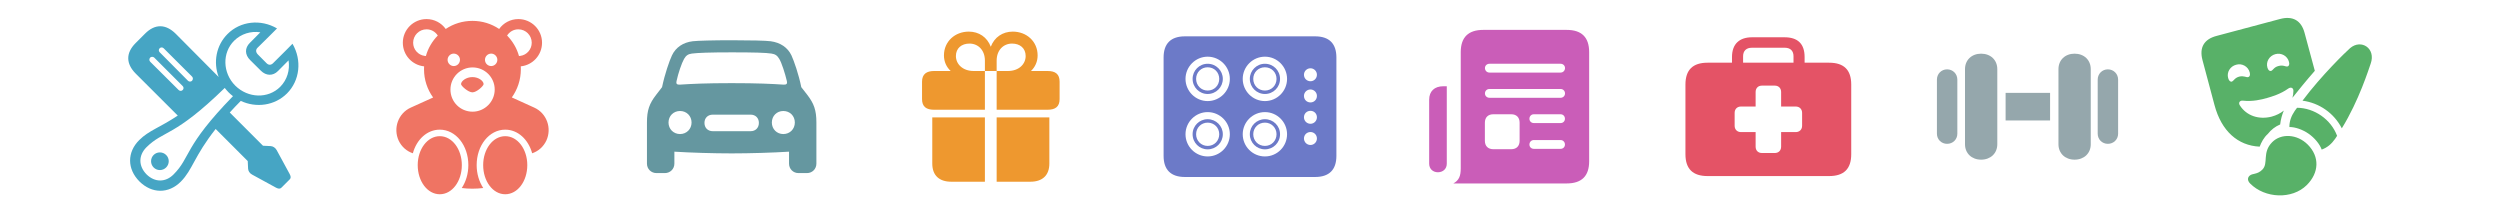<svg width="375" height="32" viewBox="0 0 375 32" fill="none" xmlns="http://www.w3.org/2000/svg">
<path d="M20.918 27.22C19.06 25.351 19.038 22.837 20.897 21C22.347 19.561 23.926 19.163 26.665 17.337L20.37 11.053C18.866 9.549 18.866 7.938 20.338 6.466L21.767 5.038C23.238 3.566 24.85 3.566 26.364 5.07L32.799 11.547C31.972 9.345 32.412 6.821 34.131 5.102C36.065 3.158 39.105 2.835 41.554 4.264L40.501 5.317L38.621 7.175C38.331 7.465 38.363 7.841 38.675 8.164L39.986 9.485C40.297 9.796 40.662 9.775 40.952 9.485L42.832 7.616L43.874 6.563C45.314 9.034 44.981 12.084 43.047 14.018C41.199 15.855 38.417 16.22 36.118 15.135C35.506 15.748 34.958 16.328 34.464 16.875L39.448 21.86L40.587 21.913C40.942 21.924 41.307 22.161 41.5 22.515L43.444 26.092C43.627 26.436 43.67 26.694 43.466 26.898L42.209 28.155C41.994 28.37 41.736 28.316 41.414 28.155L37.816 26.189C37.45 26.006 37.225 25.63 37.214 25.297L37.16 24.159L32.348 19.346C29.104 23.46 28.91 25.437 27.127 27.242C25.29 29.089 22.787 29.068 20.918 27.22ZM37.536 9.023C36.709 8.217 36.688 7.207 37.483 6.423L39.051 4.844C37.633 4.629 36.172 5.07 35.13 6.101C33.304 7.906 33.379 10.935 35.291 12.847C37.214 14.748 40.222 14.834 42.037 13.019C43.079 11.966 43.509 10.505 43.283 9.055L41.694 10.656C40.942 11.418 39.921 11.397 39.126 10.602L37.536 9.023ZM28.201 12.117C28.363 12.289 28.663 12.267 28.803 12.117C28.975 11.923 28.975 11.655 28.814 11.494L24.549 7.24C24.377 7.068 24.098 7.079 23.947 7.24C23.776 7.412 23.786 7.669 23.947 7.831L28.201 12.117ZM26.794 13.502C26.966 13.674 27.245 13.674 27.406 13.502C27.567 13.341 27.578 13.084 27.406 12.912L23.131 8.636C22.981 8.497 22.701 8.475 22.529 8.636C22.368 8.819 22.358 9.087 22.529 9.259L26.794 13.502ZM34.281 13.846C34.077 13.631 33.884 13.416 33.712 13.191C26.085 20.625 24.549 19.518 21.949 22.107C20.768 23.299 20.746 24.9 21.982 26.157C23.228 27.381 24.839 27.371 26.031 26.168C28.62 23.589 27.514 22.053 34.947 14.426C34.711 14.254 34.496 14.05 34.281 13.846ZM23.98 25.512C23.249 25.512 22.658 24.911 22.658 24.18C22.658 23.45 23.249 22.859 23.98 22.859C24.71 22.859 25.312 23.45 25.312 24.18C25.312 24.911 24.71 25.512 23.98 25.512Z" fill="#46A5C4"/>
<path d="M80.136 16.14C82.016 16.988 82.81 19.233 81.951 21.092C81.511 22.016 80.748 22.682 79.824 22.993C79.255 20.92 77.686 19.448 75.785 19.448C73.379 19.448 71.499 21.811 71.499 24.766C71.499 26.076 71.875 27.269 72.487 28.203C71.467 28.332 70.274 28.343 69.264 28.203C69.877 27.269 70.253 26.076 70.253 24.766C70.253 21.811 68.373 19.448 65.967 19.448C64.065 19.448 62.497 20.92 61.928 22.993C61.004 22.682 60.241 22.016 59.801 21.092C58.941 19.233 59.736 16.988 61.616 16.14L64.968 14.625C64.108 13.433 63.603 11.972 63.603 10.393C63.603 10.242 63.603 10.102 63.614 9.952C61.82 9.77 60.424 8.255 60.424 6.407C60.424 4.452 62.014 2.862 63.979 2.862C65.161 2.862 66.214 3.442 66.858 4.345C68.008 3.571 69.383 3.131 70.865 3.131C72.347 3.131 73.722 3.571 74.872 4.345C75.516 3.442 76.569 2.862 77.751 2.862C79.717 2.862 81.306 4.452 81.306 6.407C81.306 8.255 79.91 9.77 78.116 9.952C78.127 10.102 78.127 10.242 78.127 10.393C78.127 11.972 77.622 13.422 76.773 14.614L80.136 16.14ZM63.979 4.398C62.873 4.398 61.971 5.301 61.971 6.407C61.971 7.417 62.712 8.244 63.689 8.384C63.743 8.395 63.807 8.405 63.883 8.405C64.205 7.234 64.839 6.171 65.666 5.333C65.311 4.764 64.688 4.398 63.979 4.398ZM77.751 4.398C77.042 4.398 76.419 4.764 76.064 5.333C76.891 6.171 77.525 7.234 77.847 8.405C77.891 8.405 77.976 8.395 78.041 8.384C79.018 8.255 79.76 7.406 79.76 6.407C79.76 5.301 78.857 4.398 77.751 4.398ZM68.061 9.909C68.577 9.909 68.996 9.49 68.996 8.975C68.996 8.459 68.577 8.04 68.061 8.04C67.567 8.04 67.138 8.459 67.138 8.975C67.138 9.49 67.567 9.909 68.061 9.909ZM73.68 9.909C74.174 9.909 74.603 9.49 74.603 8.975C74.603 8.459 74.174 8.04 73.68 8.04C73.164 8.04 72.745 8.459 72.745 8.975C72.745 9.49 73.164 9.909 73.68 9.909ZM70.886 16.752C72.702 16.752 74.206 15.259 74.206 13.433C74.206 11.596 72.713 10.113 70.886 10.113C69.05 10.113 67.567 11.606 67.567 13.433C67.567 15.27 69.039 16.752 70.886 16.752ZM70.865 13.852C70.231 13.852 69.157 12.885 69.157 12.616C69.157 12.176 69.898 11.563 70.865 11.563C71.832 11.563 72.541 12.176 72.541 12.616C72.541 12.885 71.51 13.852 70.865 13.852ZM65.967 29.138C64.108 29.138 62.658 27.183 62.658 24.766C62.658 22.381 64.108 20.426 65.967 20.426C67.825 20.426 69.275 22.381 69.275 24.766C69.275 27.183 67.825 29.138 65.967 29.138ZM75.785 29.138C73.927 29.138 72.476 27.183 72.476 24.766C72.476 22.381 73.927 20.426 75.785 20.426C77.643 20.426 79.094 22.381 79.094 24.766C79.094 27.183 77.643 29.138 75.785 29.138Z" fill="#EF7463"/>
<path d="M98.472 25.963H99.728C100.534 25.963 101.157 25.34 101.157 24.545V22.751C103.542 22.901 106.99 23.009 109.751 23.009C112.512 23.009 115.971 22.901 118.355 22.751V24.545C118.355 25.34 118.968 25.963 119.773 25.963H121.041C121.847 25.963 122.459 25.34 122.459 24.545V18.357C122.459 16.542 122.094 15.532 121.105 14.243L120.192 13.072C119.806 11.139 119.086 9.108 118.721 8.313C118.141 7.1 117.034 6.38 115.605 6.187C114.886 6.09 112.533 6.036 109.751 6.036C106.979 6.036 104.627 6.101 103.907 6.187C102.479 6.358 101.361 7.1 100.792 8.313C100.416 9.108 99.707 11.139 99.31 13.072L98.407 14.243C97.408 15.532 97.043 16.542 97.043 18.357V24.545C97.043 25.34 97.666 25.963 98.472 25.963ZM101.479 12.17C101.727 10.999 102.253 9.463 102.607 8.84C102.897 8.335 103.209 8.109 103.789 8.034C104.605 7.927 106.432 7.852 109.751 7.852C113.081 7.852 114.907 7.905 115.713 8.034C116.293 8.12 116.594 8.335 116.895 8.84C117.26 9.452 117.754 10.999 118.033 12.17C118.13 12.567 117.958 12.718 117.55 12.696C115.767 12.578 113.64 12.471 109.751 12.471C105.873 12.471 103.746 12.578 101.963 12.696C101.544 12.718 101.383 12.567 101.479 12.17ZM102.006 20.108C101.028 20.108 100.276 19.356 100.276 18.379C100.276 17.391 101.028 16.649 102.006 16.649C102.983 16.649 103.735 17.391 103.735 18.379C103.735 19.356 102.983 20.108 102.006 20.108ZM117.496 20.108C116.519 20.108 115.777 19.356 115.777 18.379C115.777 17.391 116.519 16.649 117.496 16.649C118.484 16.649 119.226 17.391 119.226 18.379C119.226 19.356 118.484 20.108 117.496 20.108ZM106.915 19.679C106.174 19.679 105.669 19.174 105.669 18.433C105.669 17.702 106.174 17.197 106.915 17.197H112.598C113.328 17.197 113.833 17.702 113.833 18.433C113.833 19.174 113.328 19.679 112.598 19.679H106.915Z" fill="#6597A0"/>
<path d="M138.305 14.861V12.251C138.305 11.102 139.003 10.65 140.109 10.65H142.602C141.968 10.06 141.592 9.254 141.592 8.309C141.592 6.225 143.246 4.742 145.319 4.742C146.834 4.742 148.069 5.569 148.617 7.009C149.165 5.569 150.411 4.742 151.915 4.742C153.999 4.742 155.643 6.225 155.643 8.309C155.643 9.254 155.267 10.06 154.644 10.65H157.136C158.296 10.65 158.94 11.102 158.94 12.251V14.861C158.94 16.011 158.296 16.462 157.136 16.462H149.498V10.65H147.736V9.093C147.736 7.503 146.705 6.536 145.427 6.536C144.245 6.536 143.386 7.224 143.386 8.405C143.386 9.587 144.374 10.65 146.061 10.65H147.736V16.462H140.109C138.949 16.462 138.305 16.011 138.305 14.861ZM151.808 6.536C150.529 6.536 149.498 7.503 149.498 9.093V10.65H151.174C152.871 10.65 153.849 9.587 153.849 8.405C153.849 7.224 152.989 6.536 151.808 6.536ZM139.841 24.529V17.611H147.736V27.258H142.688C140.894 27.258 139.841 26.323 139.841 24.529ZM149.498 27.258V17.611H157.404V24.529C157.404 26.323 156.341 27.258 154.558 27.258H149.498Z" fill="#EE982F"/>
<path d="M177.74 26.549C175.624 26.549 174.539 25.464 174.539 23.38V8.62C174.539 6.536 175.624 5.451 177.74 5.451H197.259C199.386 5.451 200.46 6.536 200.46 8.62V23.38C200.46 25.464 199.386 26.549 197.259 26.549H177.74ZM181.146 15.162C182.982 15.162 184.476 13.658 184.476 11.832C184.476 10.006 182.982 8.502 181.146 8.502C179.319 8.502 177.826 10.006 177.826 11.832C177.826 13.658 179.319 15.162 181.146 15.162ZM189.739 15.162C191.576 15.162 193.059 13.658 193.059 11.832C193.059 10.006 191.576 8.502 189.739 8.502C187.902 8.502 186.409 10.006 186.409 11.832C186.409 13.658 187.902 15.162 189.739 15.162ZM181.146 14.099C179.899 14.099 178.89 13.089 178.89 11.832C178.89 10.575 179.899 9.565 181.146 9.565C182.402 9.565 183.423 10.575 183.423 11.832C183.423 13.089 182.402 14.099 181.146 14.099ZM189.739 14.099C188.493 14.099 187.473 13.089 187.473 11.832C187.473 10.575 188.493 9.565 189.739 9.565C190.996 9.565 192.006 10.575 192.006 11.832C192.006 13.089 190.996 14.099 189.739 14.099ZM181.146 13.583C182.134 13.583 182.886 12.82 182.886 11.832C182.886 10.844 182.134 10.092 181.146 10.092C180.179 10.092 179.416 10.844 179.416 11.832C179.416 12.82 180.179 13.583 181.146 13.583ZM189.739 13.583C190.717 13.583 191.479 12.82 191.479 11.832C191.479 10.844 190.717 10.092 189.739 10.092C188.751 10.092 187.988 10.844 187.988 11.832C187.988 12.82 188.751 13.583 189.739 13.583ZM196.571 12.187C197.108 12.187 197.538 11.757 197.538 11.209C197.538 10.683 197.108 10.242 196.571 10.242C196.023 10.242 195.594 10.683 195.594 11.209C195.594 11.757 196.023 12.187 196.571 12.187ZM196.571 15.366C197.108 15.366 197.538 14.947 197.538 14.389C197.538 13.862 197.108 13.422 196.571 13.422C196.023 13.422 195.594 13.862 195.594 14.389C195.594 14.947 196.023 15.366 196.571 15.366ZM196.571 18.567C197.108 18.567 197.538 18.127 197.538 17.59C197.538 17.042 197.108 16.623 196.571 16.623C196.023 16.623 195.594 17.042 195.594 17.59C195.594 18.127 196.023 18.567 196.571 18.567ZM181.146 23.466C182.982 23.466 184.476 21.973 184.476 20.136C184.476 18.31 182.982 16.816 181.146 16.816C179.319 16.816 177.826 18.31 177.826 20.136C177.826 21.973 179.319 23.466 181.146 23.466ZM189.739 23.466C191.576 23.466 193.059 21.973 193.059 20.136C193.059 18.31 191.576 16.816 189.739 16.816C187.902 16.816 186.409 18.31 186.409 20.136C186.409 21.973 187.902 23.466 189.739 23.466ZM181.146 22.402C179.899 22.402 178.89 21.403 178.89 20.136C178.89 18.879 179.899 17.88 181.146 17.88C182.402 17.88 183.423 18.879 183.423 20.136C183.423 21.403 182.402 22.402 181.146 22.402ZM189.739 22.402C188.493 22.402 187.473 21.403 187.473 20.136C187.473 18.879 188.493 17.88 189.739 17.88C190.996 17.88 192.006 18.879 192.006 20.136C192.006 21.403 190.996 22.402 189.739 22.402ZM181.146 21.887C182.134 21.887 182.886 21.124 182.886 20.136C182.886 19.158 182.134 18.395 181.146 18.395C180.179 18.395 179.416 19.158 179.416 20.136C179.416 21.124 180.179 21.887 181.146 21.887ZM189.739 21.887C190.717 21.887 191.479 21.124 191.479 20.136C191.479 19.158 190.717 18.395 189.739 18.395C188.751 18.395 187.988 19.158 187.988 20.136C187.988 21.124 188.751 21.887 189.739 21.887ZM196.571 21.747C197.108 21.747 197.538 21.307 197.538 20.77C197.538 20.232 197.108 19.803 196.571 19.803C196.023 19.803 195.594 20.232 195.594 20.77C195.594 21.307 196.023 21.747 196.571 21.747Z" fill="#6C7AC8"/>
<path d="M218.006 27.516C218.844 27.054 219.112 26.409 219.112 25.26V7.814C219.112 5.602 220.24 4.484 222.485 4.484H235C237.256 4.484 238.373 5.602 238.373 7.814V24.196C238.373 26.409 237.256 27.516 235 27.516H218.006ZM223.42 10.887H234.087C234.463 10.887 234.753 10.586 234.753 10.21C234.753 9.845 234.463 9.565 234.087 9.565H223.42C223.033 9.565 222.743 9.845 222.743 10.21C222.743 10.586 223.033 10.887 223.42 10.887ZM214.375 14.958C214.375 13.68 215.181 12.938 216.491 12.938H217.018V24.551C217.018 25.335 216.448 25.829 215.696 25.84C214.944 25.84 214.375 25.335 214.375 24.551V14.958ZM223.42 14.668H234.087C234.463 14.668 234.753 14.378 234.753 14.013C234.753 13.637 234.463 13.347 234.087 13.347H223.42C223.033 13.347 222.743 13.637 222.743 14.013C222.743 14.378 223.033 14.668 223.42 14.668ZM230.08 18.46H234.087C234.463 18.46 234.742 18.181 234.742 17.815C234.742 17.429 234.463 17.139 234.087 17.139H230.08C229.693 17.139 229.414 17.429 229.414 17.815C229.414 18.181 229.693 18.46 230.08 18.46ZM224 22.381H226.686C227.47 22.381 227.942 21.908 227.942 21.124V18.406C227.942 17.611 227.47 17.139 226.686 17.139H224C223.205 17.139 222.732 17.611 222.732 18.406V21.124C222.732 21.908 223.205 22.381 224 22.381ZM230.08 22.327H234.087C234.463 22.327 234.742 22.048 234.742 21.683C234.742 21.307 234.463 21.006 234.087 21.006H230.08C229.693 21.006 229.414 21.307 229.414 21.683C229.414 22.048 229.693 22.327 230.08 22.327Z" fill="#CA5DB8"/>
<path d="M256.136 26.41H274.365C276.589 26.41 277.685 25.336 277.685 23.134V12.682C277.685 10.479 276.589 9.405 274.365 9.405H270.691V8.557C270.691 6.537 269.628 5.592 267.684 5.592H262.807C260.97 5.592 259.799 6.537 259.799 8.557V9.405H256.136C253.923 9.405 252.816 10.479 252.816 12.682V23.134C252.816 25.336 253.923 26.41 256.136 26.41ZM261.464 8.438C261.464 7.622 261.947 7.16 262.785 7.16H267.716C268.554 7.16 269.026 7.622 269.026 8.438V9.405H261.464V8.438ZM260.196 18.869V16.925C260.196 16.366 260.572 15.979 261.142 15.979H263.344V13.799C263.344 13.219 263.72 12.843 264.289 12.843H266.223C266.781 12.843 267.168 13.219 267.168 13.799V15.979H269.359C269.929 15.979 270.315 16.366 270.315 16.925V18.869C270.315 19.428 269.929 19.814 269.359 19.814H267.168V22.006C267.168 22.575 266.781 22.951 266.223 22.951H264.289C263.72 22.951 263.344 22.575 263.344 22.006V19.814H261.142C260.583 19.814 260.196 19.428 260.196 18.869Z" fill="#E45366"/>
<path d="M297.167 23.949C295.749 23.949 294.75 22.993 294.75 21.64V10.371C294.75 9.007 295.749 8.051 297.167 8.051C298.596 8.051 299.595 9.007 299.595 10.371V21.64C299.595 22.993 298.596 23.949 297.167 23.949ZM311.186 23.949C309.768 23.949 308.769 22.993 308.769 21.64V10.371C308.769 9.007 309.768 8.051 311.186 8.051C312.614 8.051 313.613 9.007 313.613 10.371V21.64C313.613 22.993 312.614 23.949 311.186 23.949ZM292.064 21.575C291.205 21.575 290.539 20.909 290.539 20.061V11.94C290.539 11.08 291.205 10.403 292.064 10.403C292.935 10.403 293.601 11.08 293.601 11.94V20.061C293.601 20.909 292.935 21.575 292.064 21.575ZM316.181 21.575C315.321 21.575 314.655 20.909 314.655 20.061V11.94C314.655 11.08 315.321 10.403 316.181 10.403C317.04 10.403 317.717 11.08 317.717 11.94V20.061C317.717 20.909 317.04 21.575 316.181 21.575ZM300.841 18.073V13.927H307.512V18.073H300.841Z" fill="#95A7AC"/>
<path d="M332.174 15.756L330.369 9C329.875 7.13 330.605 5.884 332.474 5.39L342.024 2.844C343.904 2.35 345.172 3.059 345.677 4.896L347.223 10.622C345.956 12.061 344.731 13.576 343.861 14.671C343.958 14.371 344.001 14.027 344.012 13.64C344.022 13.168 343.625 12.996 343.206 13.307C342.11 14.091 340.8 14.489 340.037 14.704C339.221 14.94 337.867 15.262 336.46 15.101C335.987 15.037 335.719 15.391 335.966 15.789C336.997 17.421 338.888 17.969 340.735 17.497C341.455 17.303 342.089 16.981 342.572 16.584C342.314 17.185 342.11 17.916 342.024 18.668C341.305 18.968 340.671 19.452 340.177 20.085C339.554 20.644 339.199 21.353 338.952 21.998C335.665 21.847 333.205 19.645 332.174 15.756ZM352.519 7.216C354.195 5.798 356.419 7.27 355.602 9.547C355.323 10.321 353.851 15.08 351.273 19.248C350.092 16.959 347.89 15.434 345.376 15.101C348.233 11.288 351.929 7.732 352.519 7.216ZM341.777 9.902C342.486 9.698 342.841 10.041 343.131 9.966C343.356 9.913 343.453 9.633 343.346 9.279C343.12 8.387 342.196 7.882 341.315 8.119C340.413 8.355 339.854 9.257 340.112 10.138C340.22 10.514 340.434 10.697 340.649 10.643C340.961 10.557 341.068 10.074 341.777 9.902ZM335.88 11.492C336.589 11.32 336.943 11.642 337.233 11.567C337.47 11.502 337.556 11.245 337.459 10.869C337.233 9.966 336.288 9.451 335.429 9.709C334.515 9.945 333.978 10.847 334.225 11.717C334.333 12.104 334.548 12.297 334.763 12.244C335.063 12.147 335.182 11.685 335.88 11.492ZM346.3 20.064C345.397 19.43 344.259 19.044 343.41 19.054C343.399 18.216 343.679 17.411 344.216 16.627C344.323 16.465 344.441 16.304 344.559 16.165C347.148 16.186 349.651 17.905 350.564 20.375C350.478 20.526 350.371 20.676 350.274 20.816C349.726 21.6 349.093 22.137 348.255 22.438C347.965 21.622 347.202 20.698 346.3 20.064ZM337.534 27.541C337.094 27.1 337.115 26.66 337.427 26.37C337.856 25.951 338.565 26.241 339.36 25.435C340.306 24.479 339.285 22.889 340.821 21.332C342.153 19.978 344.57 20.085 346.171 21.697C347.954 23.491 347.89 25.897 346.01 27.766C343.807 29.947 339.747 29.764 337.534 27.541Z" fill="#58B168"/>
</svg>
